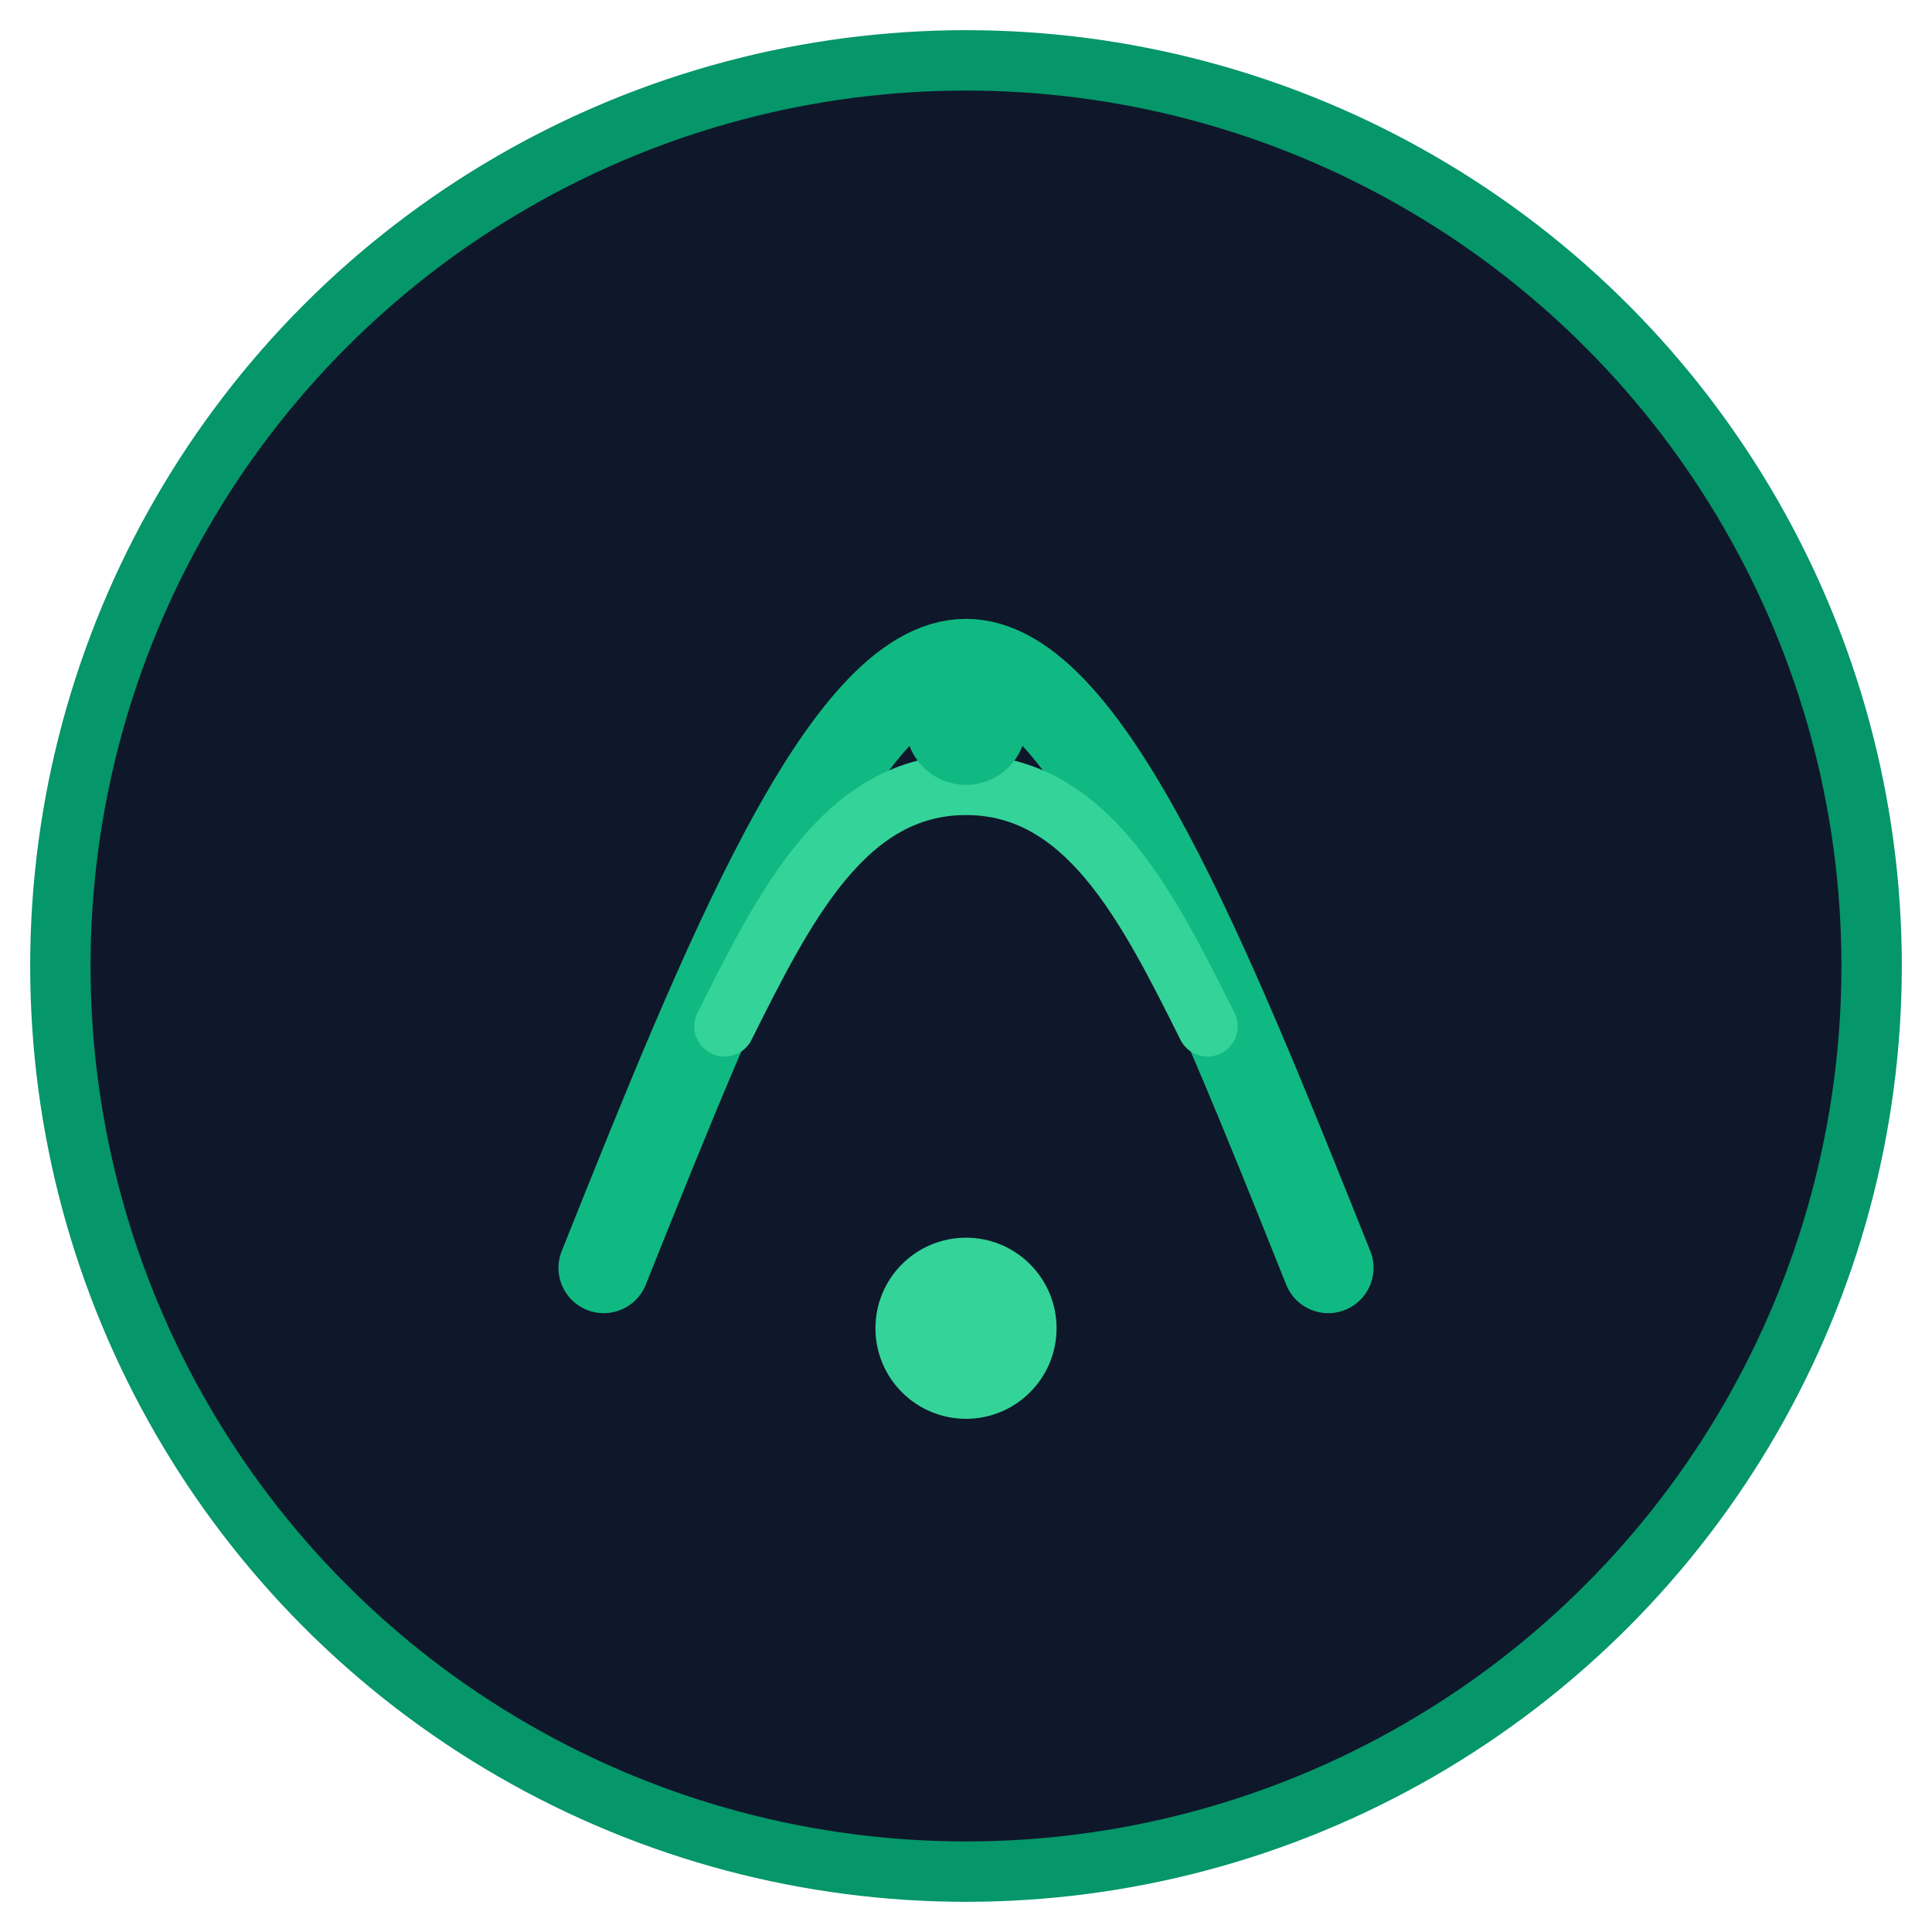 <svg xmlns="http://www.w3.org/2000/svg" viewBox="0 0 64 64" fill="none"><circle cx="32" cy="32" r="30" fill="#0F172A" stroke="#059669" stroke-width="2"/><path d="M20 42c4-10 8-20 12-20s8 10 12 20" stroke="#10B981" stroke-width="3" stroke-linecap="round" stroke-linejoin="round"/><path d="M24 34c2-4 4-8 8-8s6 4 8 8" stroke="#34D399" stroke-width="2" stroke-linecap="round"/><circle cx="32" cy="44" r="3" fill="#34D399"/><circle cx="32" cy="24" r="2" fill="#10B981"/></svg>
